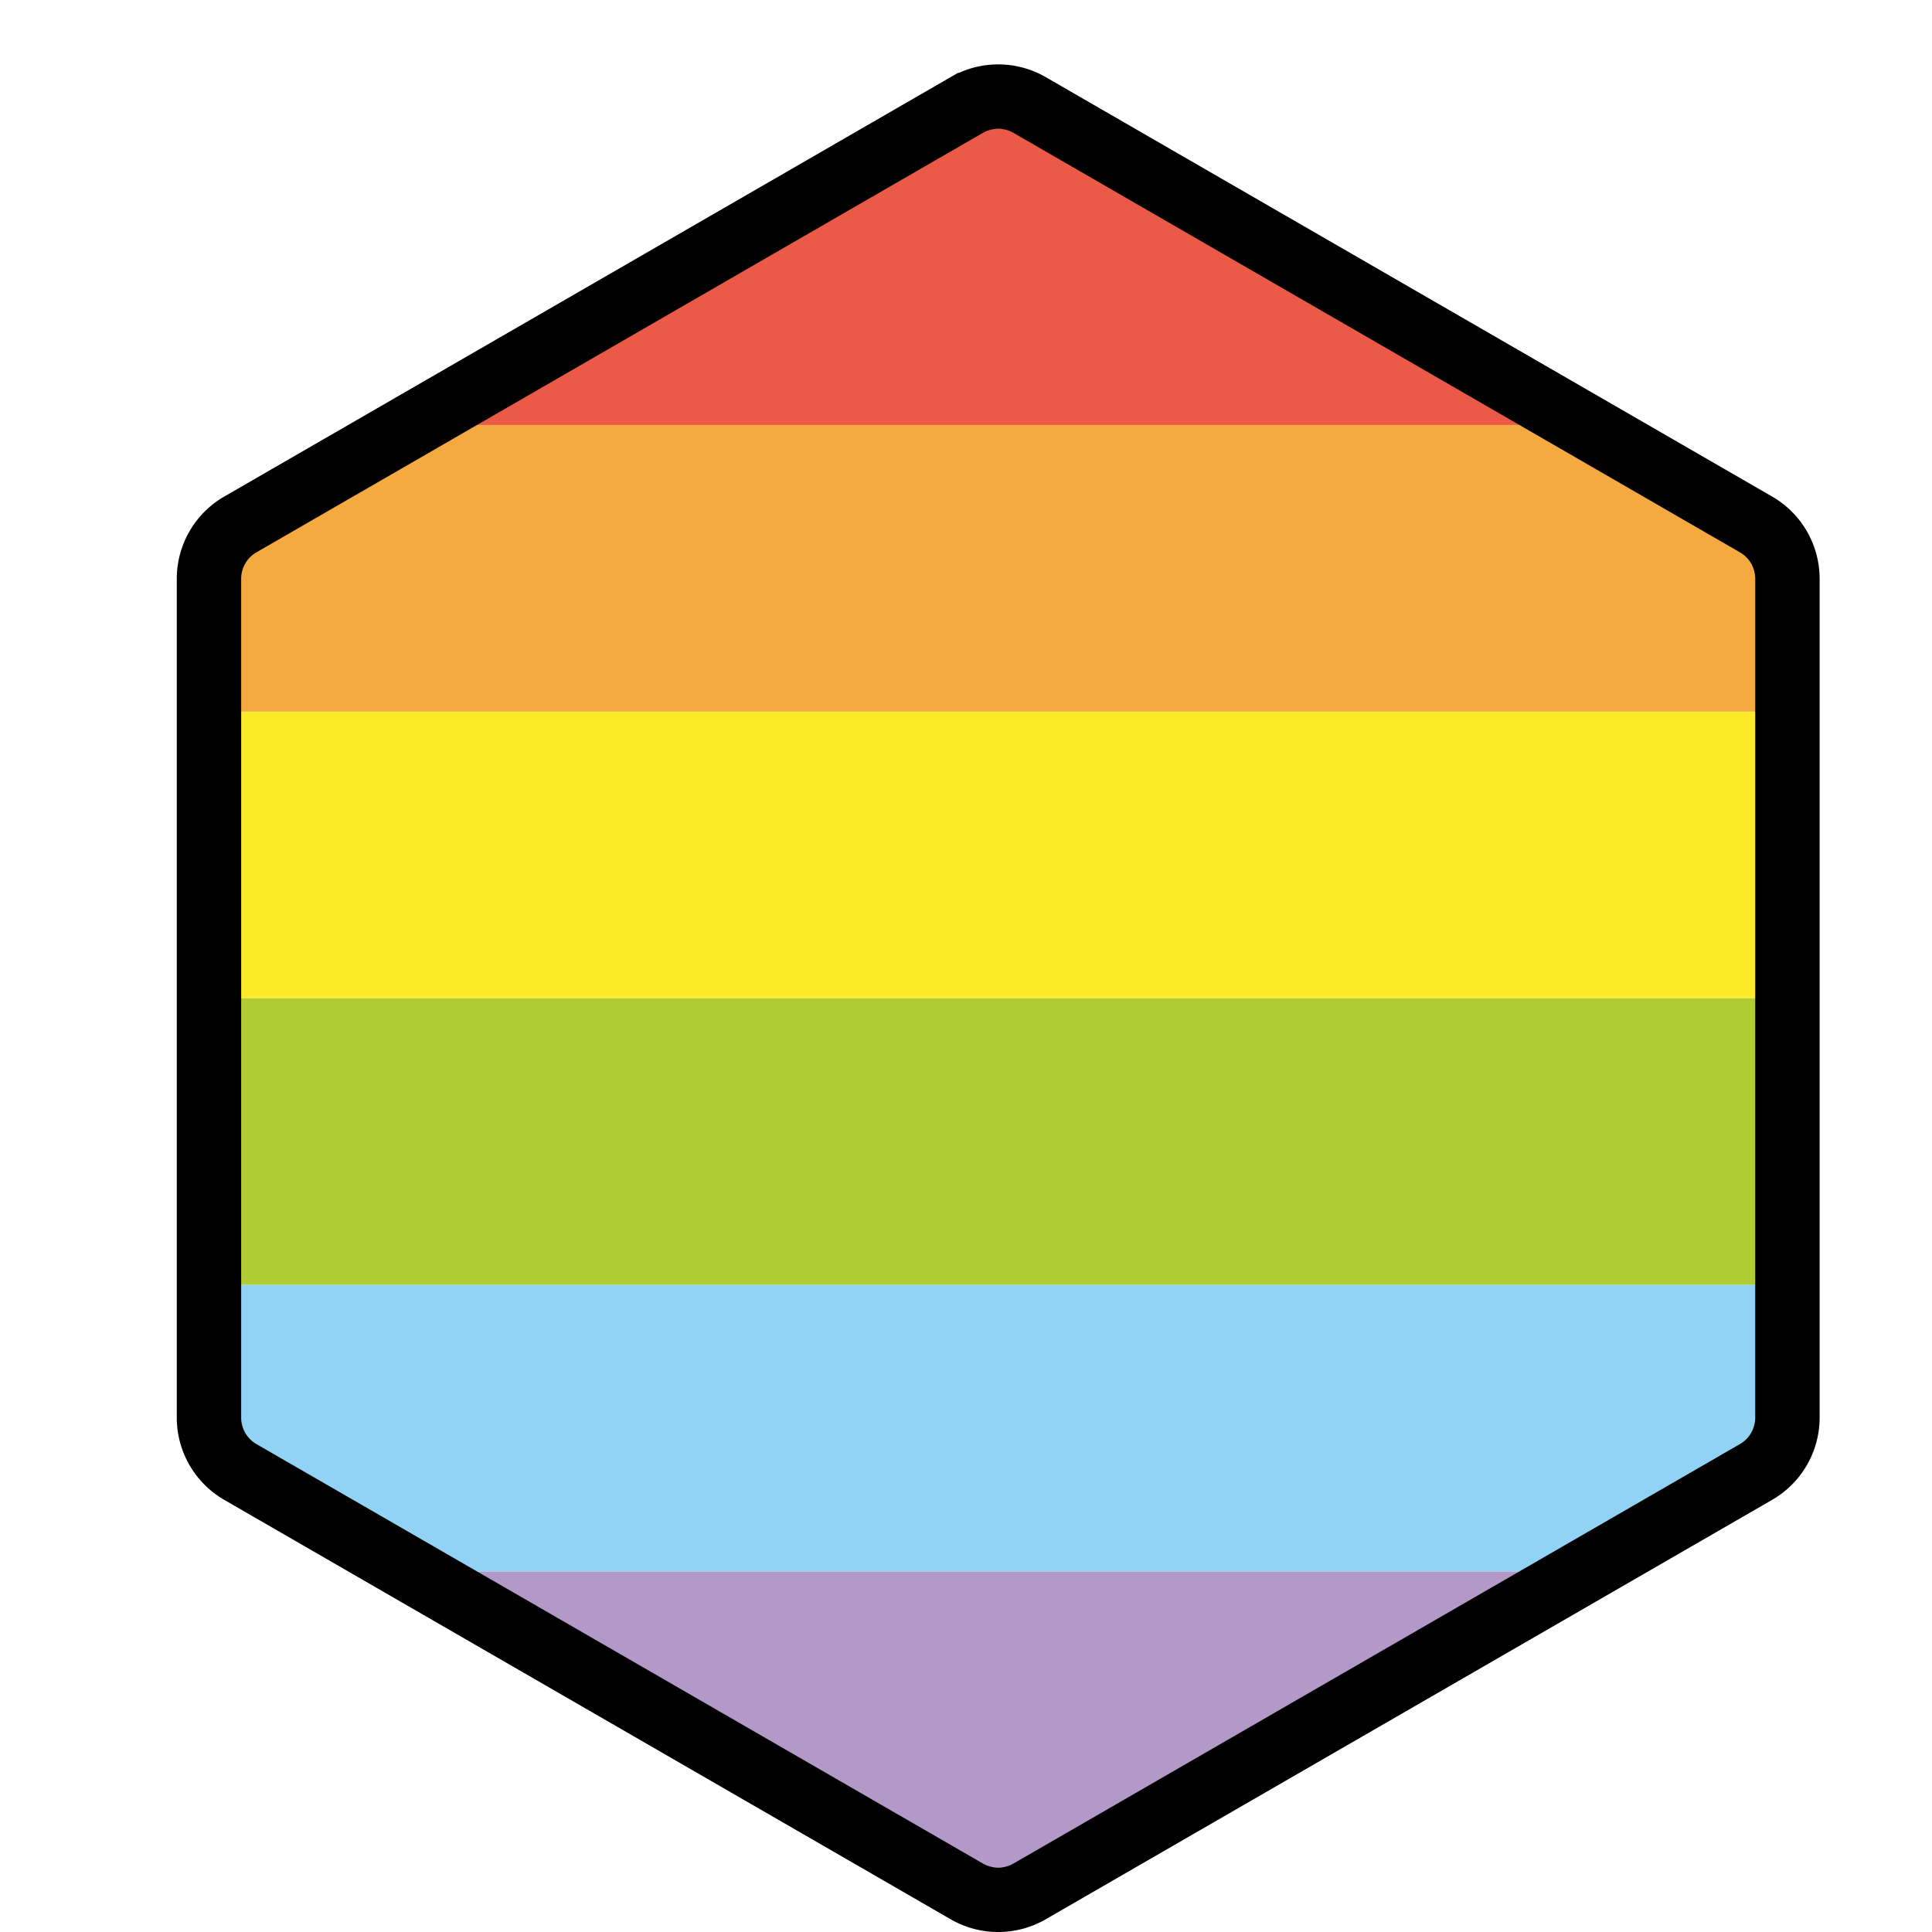 <svg xmlns="http://www.w3.org/2000/svg" width="32" height="32" viewBox="0 0 60 60" transform="translate(-5, -5)"><g fill-rule="evenodd" clip-rule="evenodd"><path fill="#B399C8" d="m33.745 63l-15.93-9.198h36.37L38.256 63h-4.51Z"/><path fill="#92D3F5" d="m17.814 53.802l-5.348-3.088a1.95 1.95 0 0 1-.976-1.69V44.9h49.02v4.123a1.95 1.95 0 0 1-.976 1.69l-5.348 3.088H17.814Z"/><path fill="#B1CC33" d="M11.49 44.901V36h49.02v8.901H11.49Z"/><path fill="#FCEA2B" d="M11.49 36v-8.901h49.02V36H11.49Z"/><path fill="#F4AA41" d="M11.49 27.099v-4.123c0-.697.371-1.342.976-1.69l5.348-3.088h36.372l5.348 3.088c.605.348.976.992.976 1.69V27.1H11.49Z"/><path fill="#EA5A47" d="M17.814 18.198L33.744 9h4.511l15.93 9.198h-36.37Z"/></g><path fill="none" stroke="#000" stroke-width="2" d="M35.024 8.261a1.953 1.953 0 0 1 1.952 0l22.558 13.025c.605.348.976.992.976 1.69v26.048a1.95 1.95 0 0 1-.976 1.69L36.976 63.739a1.953 1.953 0 0 1-1.952 0L12.465 50.714a1.95 1.95 0 0 1-.975-1.69V22.976c0-.697.371-1.342.976-1.69L35.023 8.261Z"/></svg>
